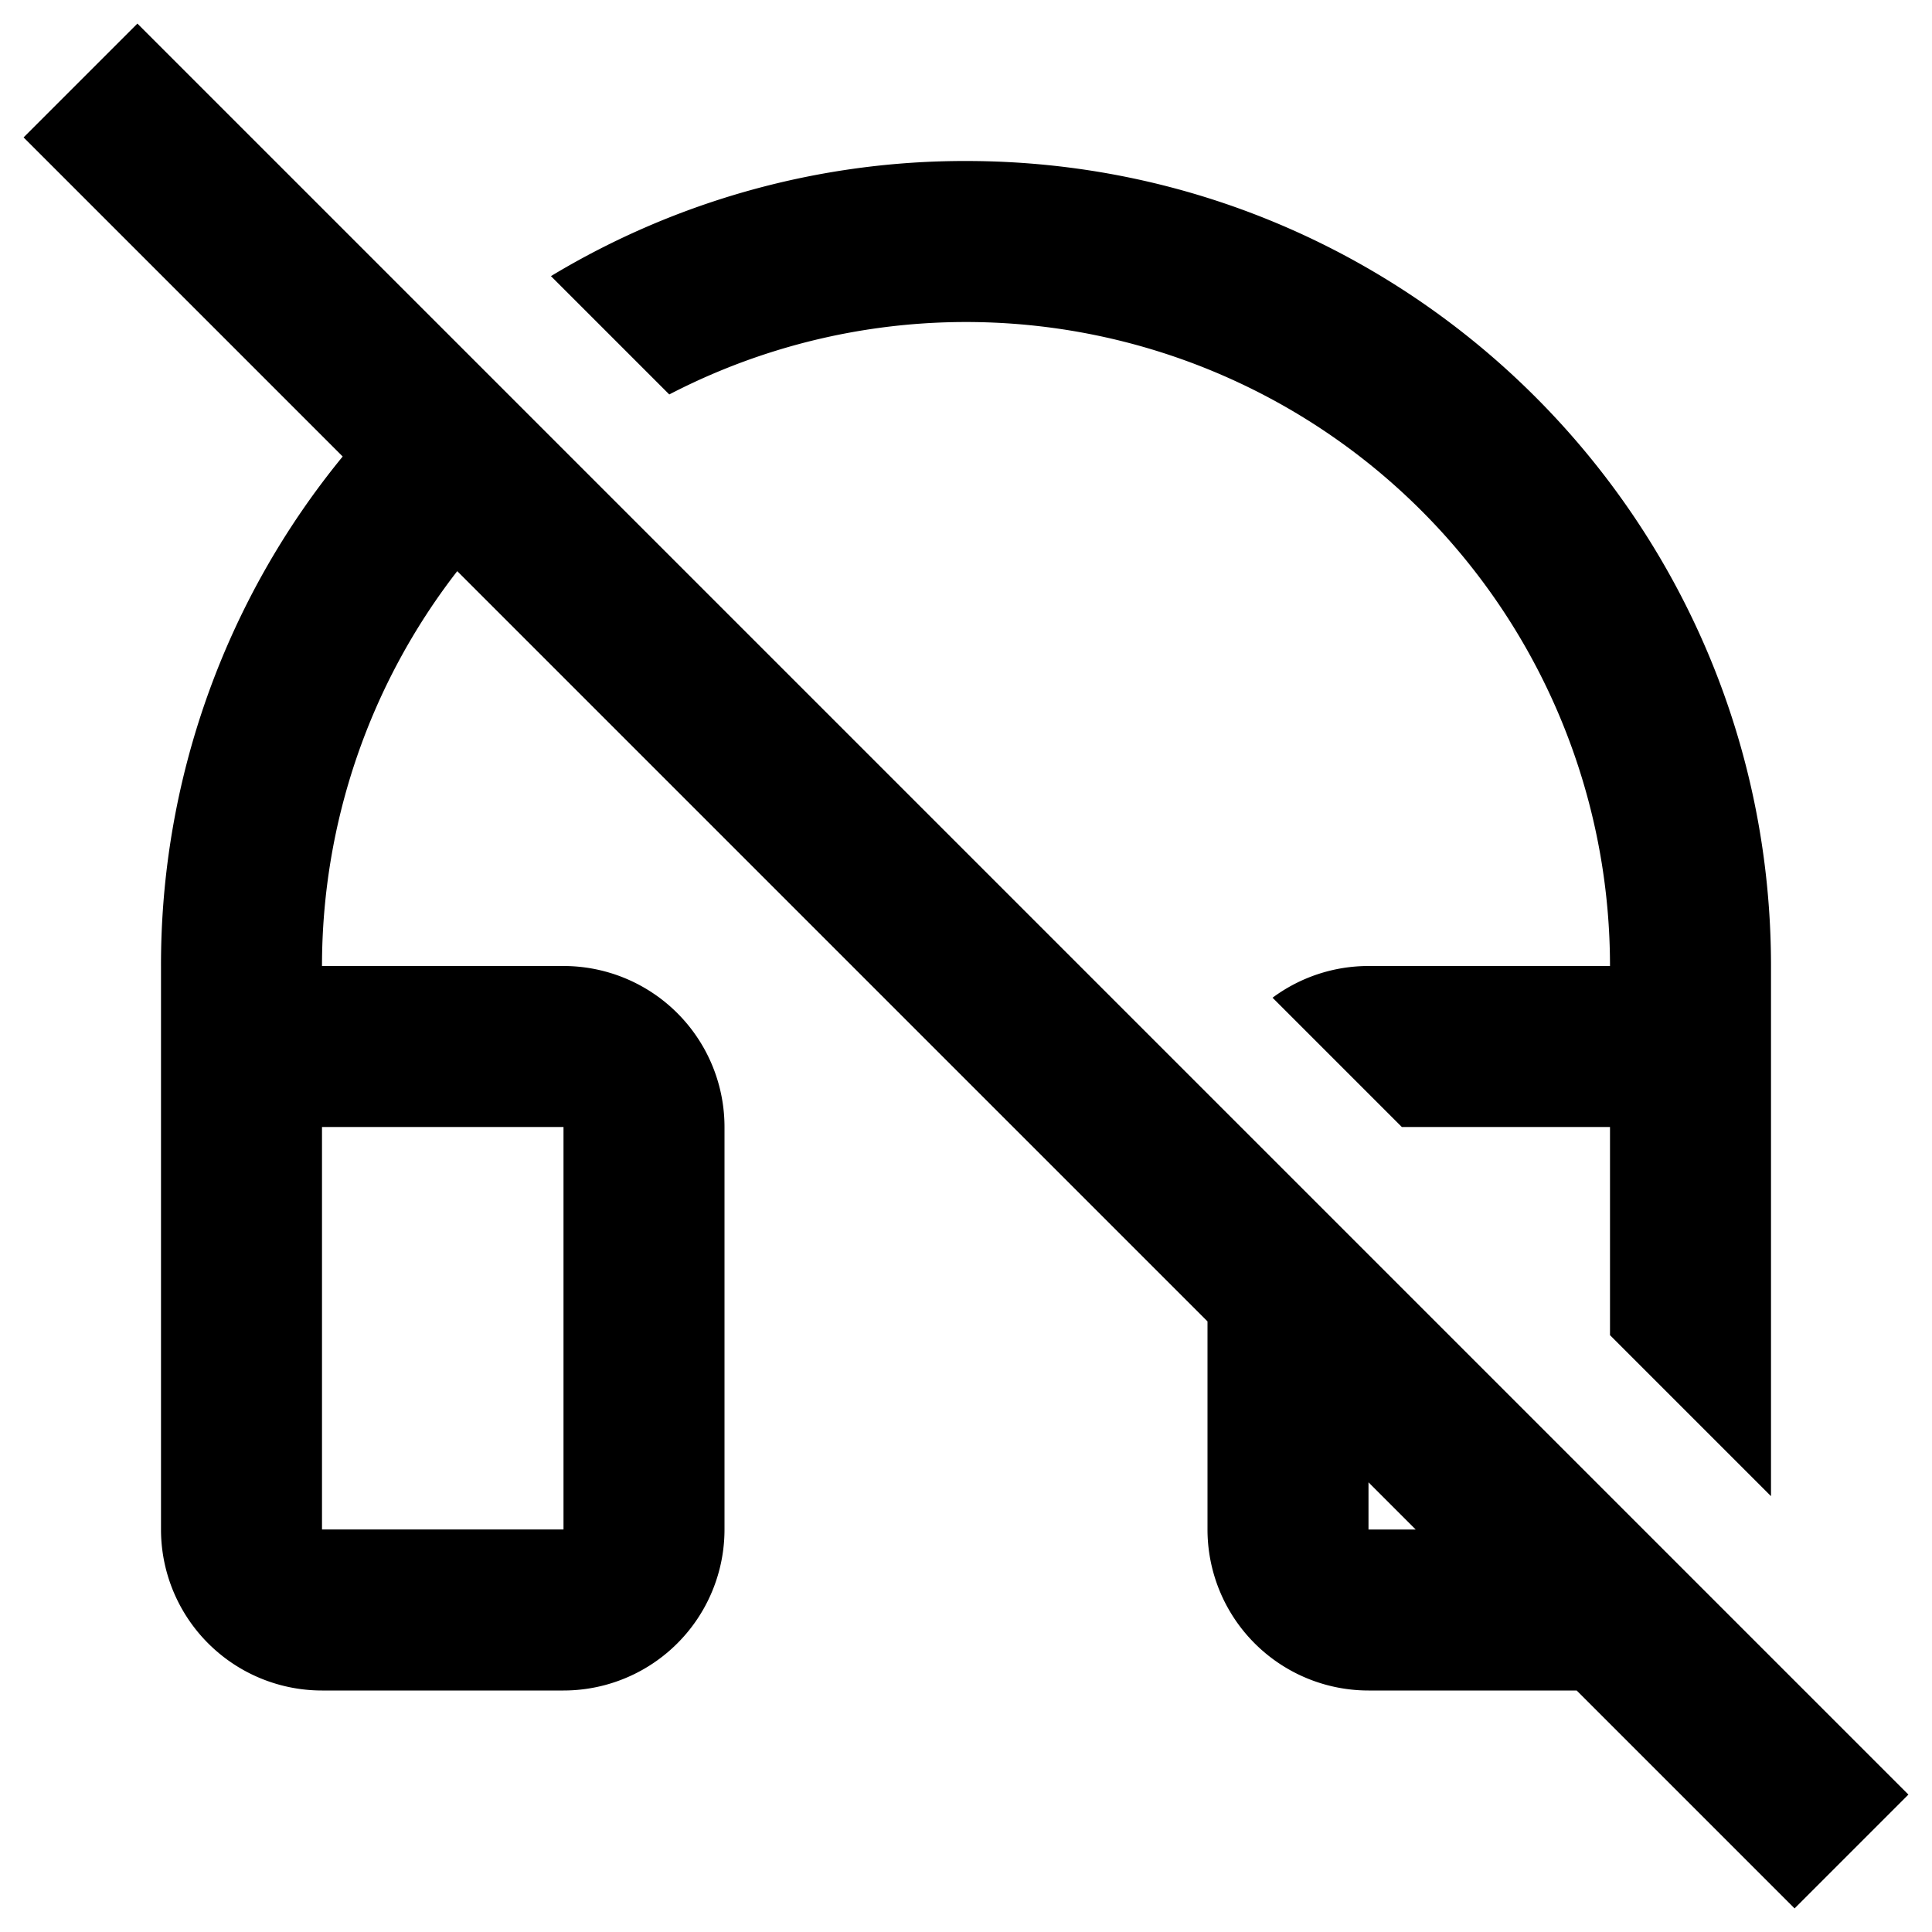 <svg
  width="24"
  height="24"
  viewBox="0 0 24 24"
  xmlns="http://www.w3.org/2000/svg"
>
  <path
    fill-rule="evenodd"
    clip-rule="evenodd"
    d="M19.586 21l2.707 2.707 1.414-1.414-22-22L.293 1.707l3.964 3.964A9.959 9.959 0 0 0 2 12v7a2 2 0 0 0 2 2h3a2 2 0 0 0 2-2v-5a2 2 0 0 0-2-2H4a8 8 0 0 1 1.68-4.905l9.32 9.32V19a2 2 0 0 0 2 2h2.586zm-2-2L17 18.414V19h.586zM4 14v5h3v-5H4z"
  />
  <path d="M22 12v6.586l-2-2V14h-2.586l-1.606-1.606A2 2 0 0 1 17 12h3A8 8 0 0 0 8.314 4.9l-1.47-1.47A9.954 9.954 0 0 1 12 2c5.523 0 10 4.477 10 10z" />
</svg>

